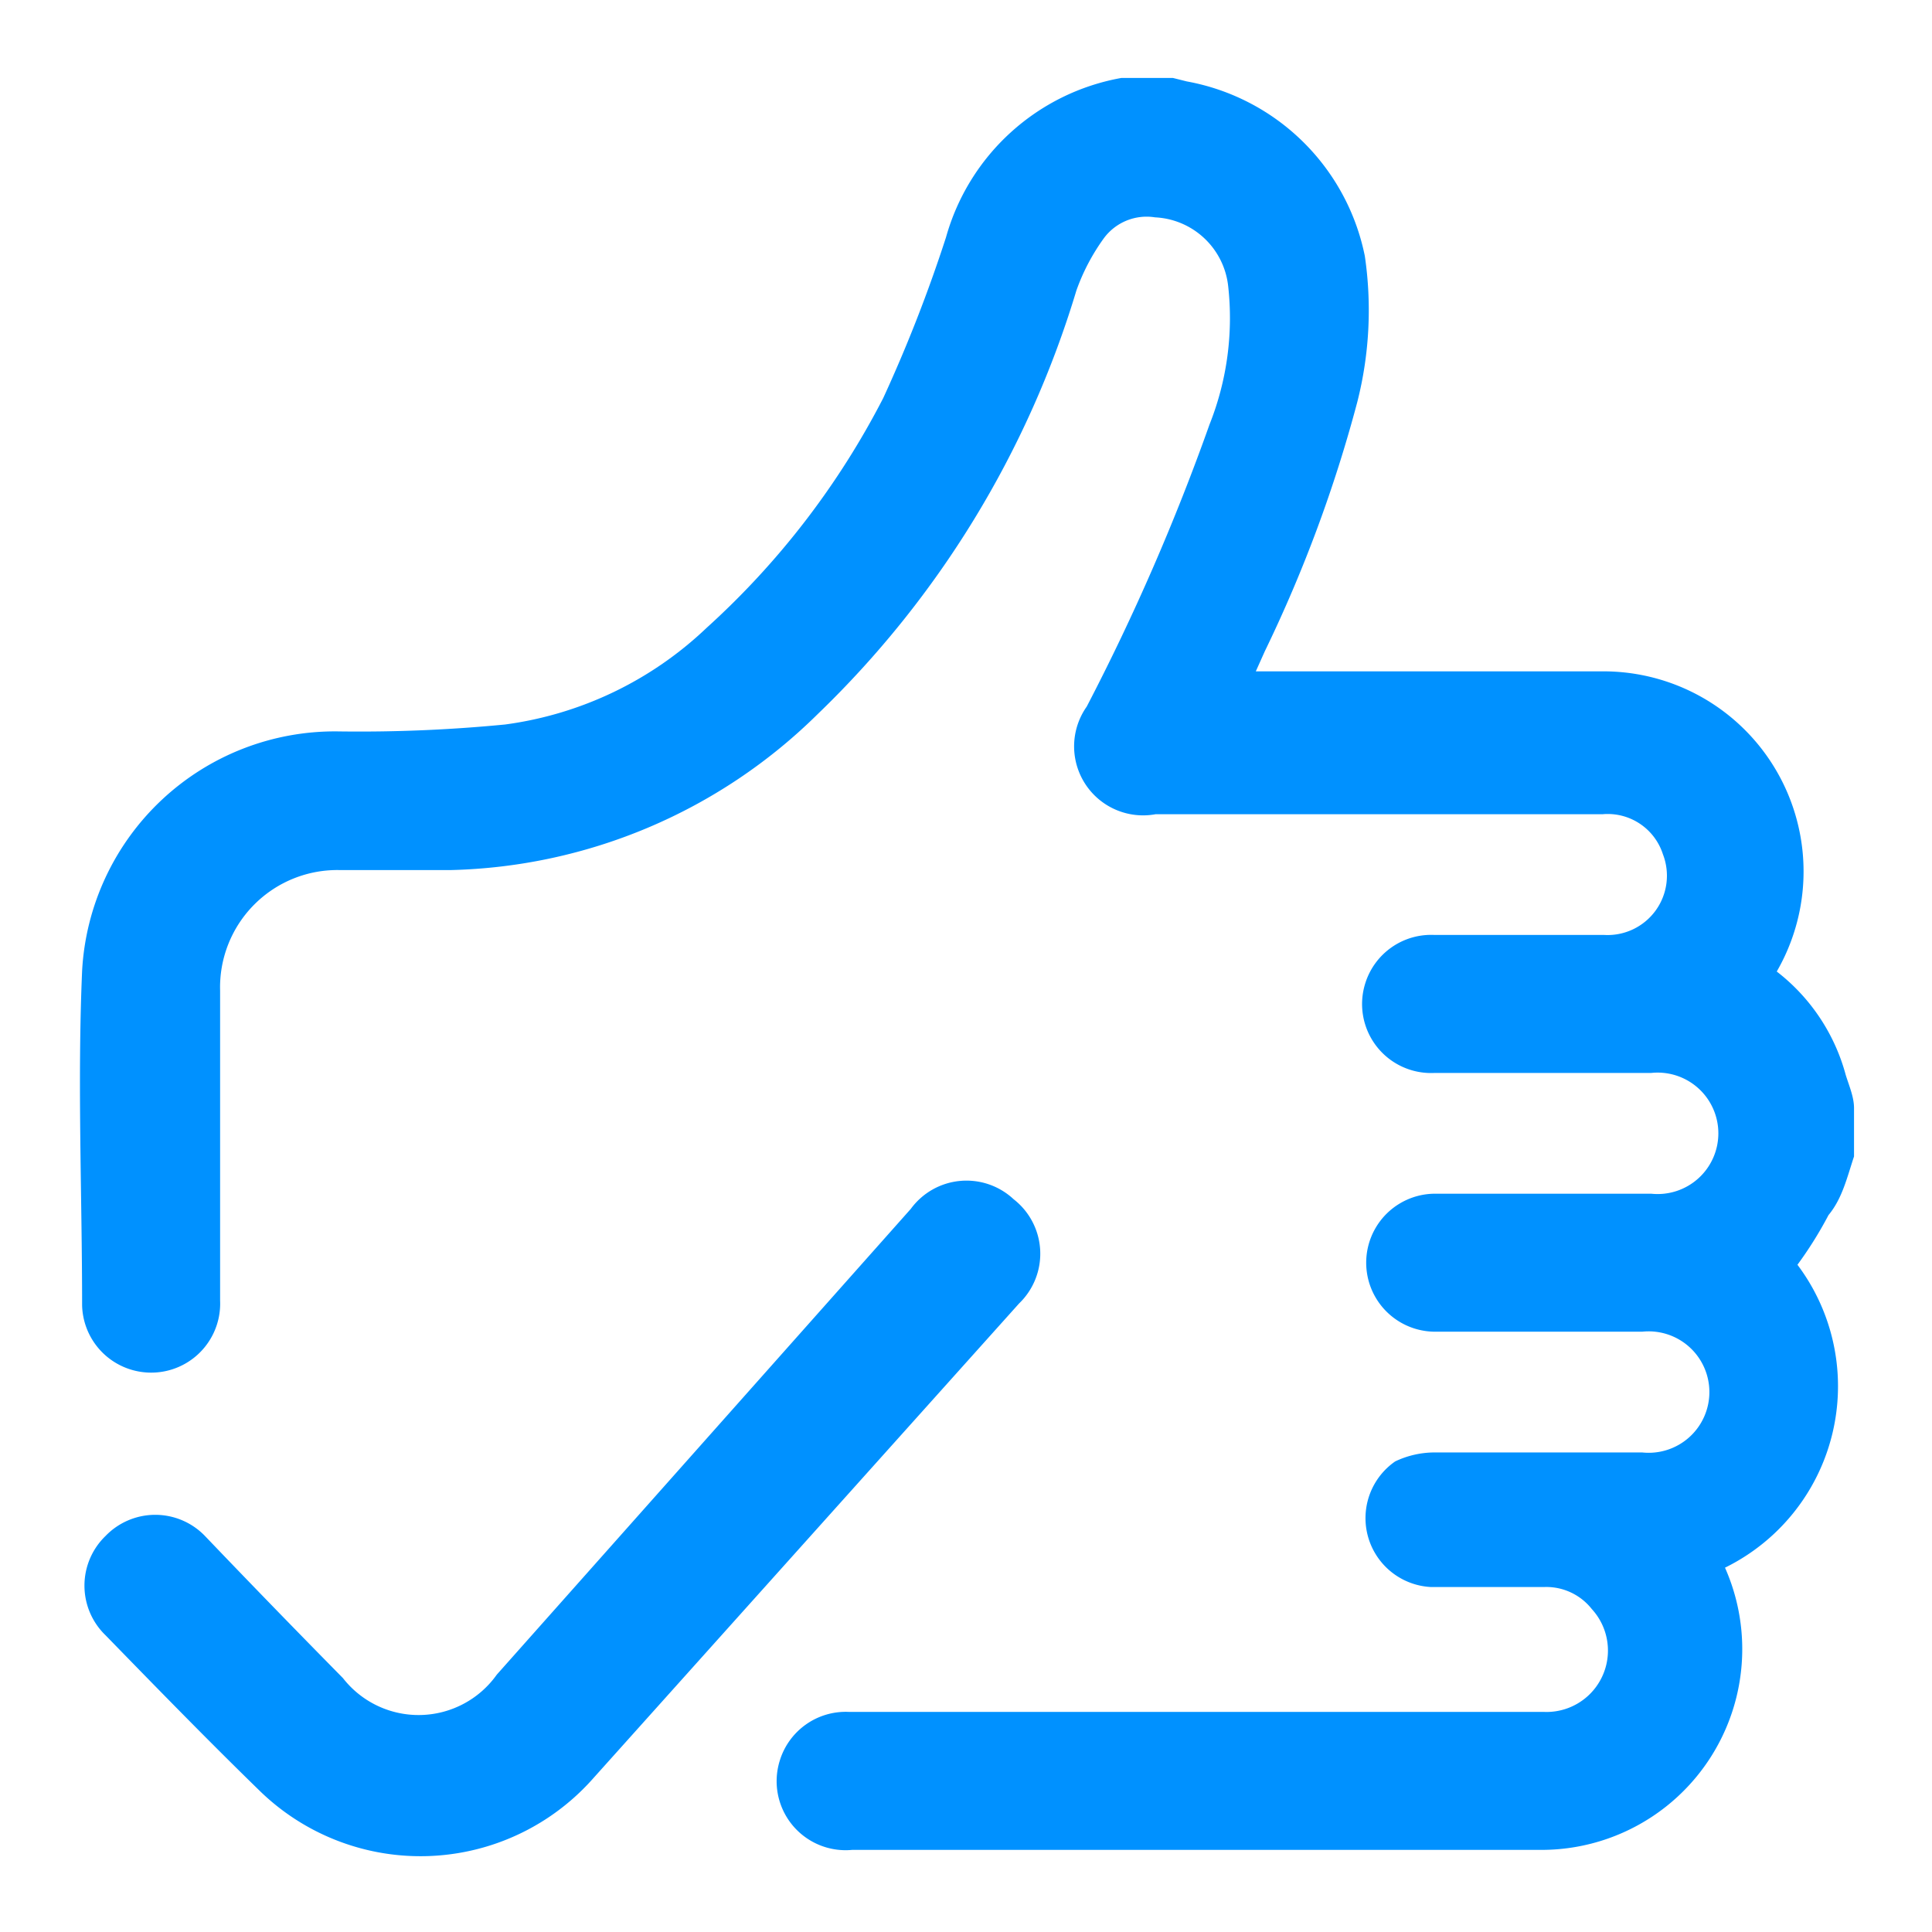 <svg xmlns="http://www.w3.org/2000/svg" viewBox="0 0 28 28"><defs><style>.cls-1{fill:none;}.cls-2{fill:#0091ff;}</style></defs><g id="Layer_2" data-name="Layer 2"><g id="Layer_1-2" data-name="Layer 1"><rect class="cls-1" width="28" height="28"/><path class="cls-2" d="M26.87,16.76v-.7c0-.16-.07-.32-.12-.48a2.82,2.82,0,0,0-1-1.5A2.9,2.9,0,0,0,23.2,9.73h-5l.13-.29a20.06,20.06,0,0,0,1.34-3.61,5.4,5.4,0,0,0,.11-2.12,3.22,3.22,0,0,0-2.58-2.53L17,1.13h-.75l0,0a3.23,3.23,0,0,0-2.54,2.31,21.22,21.22,0,0,1-.91,2.33,11.72,11.72,0,0,1-2.56,3.33,5.24,5.24,0,0,1-2.92,1.4,21.84,21.84,0,0,1-2.43.1,3.67,3.67,0,0,0-3.7,3.47c-.07,1.62,0,3.24,0,4.85a1,1,0,0,0,.71.93,1,1,0,0,0,1.29-1c0-1.49,0-3,0-4.49a1.7,1.7,0,0,1,1.75-1.75c.53,0,1,0,1.58,0a7.83,7.83,0,0,0,5.33-2.26,14.2,14.2,0,0,0,3.75-6.14A3,3,0,0,1,16,3.45a.77.77,0,0,1,.74-.3,1.12,1.12,0,0,1,1.06,1,4.17,4.17,0,0,1-.27,2,32.21,32.21,0,0,1-1.78,4.09,1,1,0,0,0,1,1.56h6.48a.84.84,0,0,1,.87.58.86.86,0,0,1-.85,1.17H20.79a1,1,0,0,0-1,.69,1,1,0,0,0,1,1.31h3.14a.88.88,0,1,1,0,1.75H20.8a1,1,0,1,0,0,2h3a.88.88,0,1,1,0,1.75h-3a1.33,1.33,0,0,0-.58.13A1,1,0,0,0,20.73,23c.55,0,1.11,0,1.66,0a.84.84,0,0,1,.68.32.89.89,0,0,1-.7,1.49H12.3a1,1,0,0,0-1,.71,1,1,0,0,0,1.05,1.29h10a2.91,2.91,0,0,0,2.65-4.09,2.93,2.93,0,0,0,1.05-4.39,5.67,5.67,0,0,0,.45-.72C26.7,17.37,26.77,17.06,26.87,16.76Zm-12.18.62a1,1,0,0,0-1.49.14l-6,6.75a1.39,1.39,0,0,1-2.23.05c-.68-.69-1.35-1.38-2-2.06a1,1,0,0,0-1.44,0,1,1,0,0,0,0,1.44c.74.76,1.48,1.52,2.24,2.26a3.34,3.34,0,0,0,4.83-.19l6.17-6.88A1,1,0,0,0,14.69,17.38Z"/></g></g></svg>